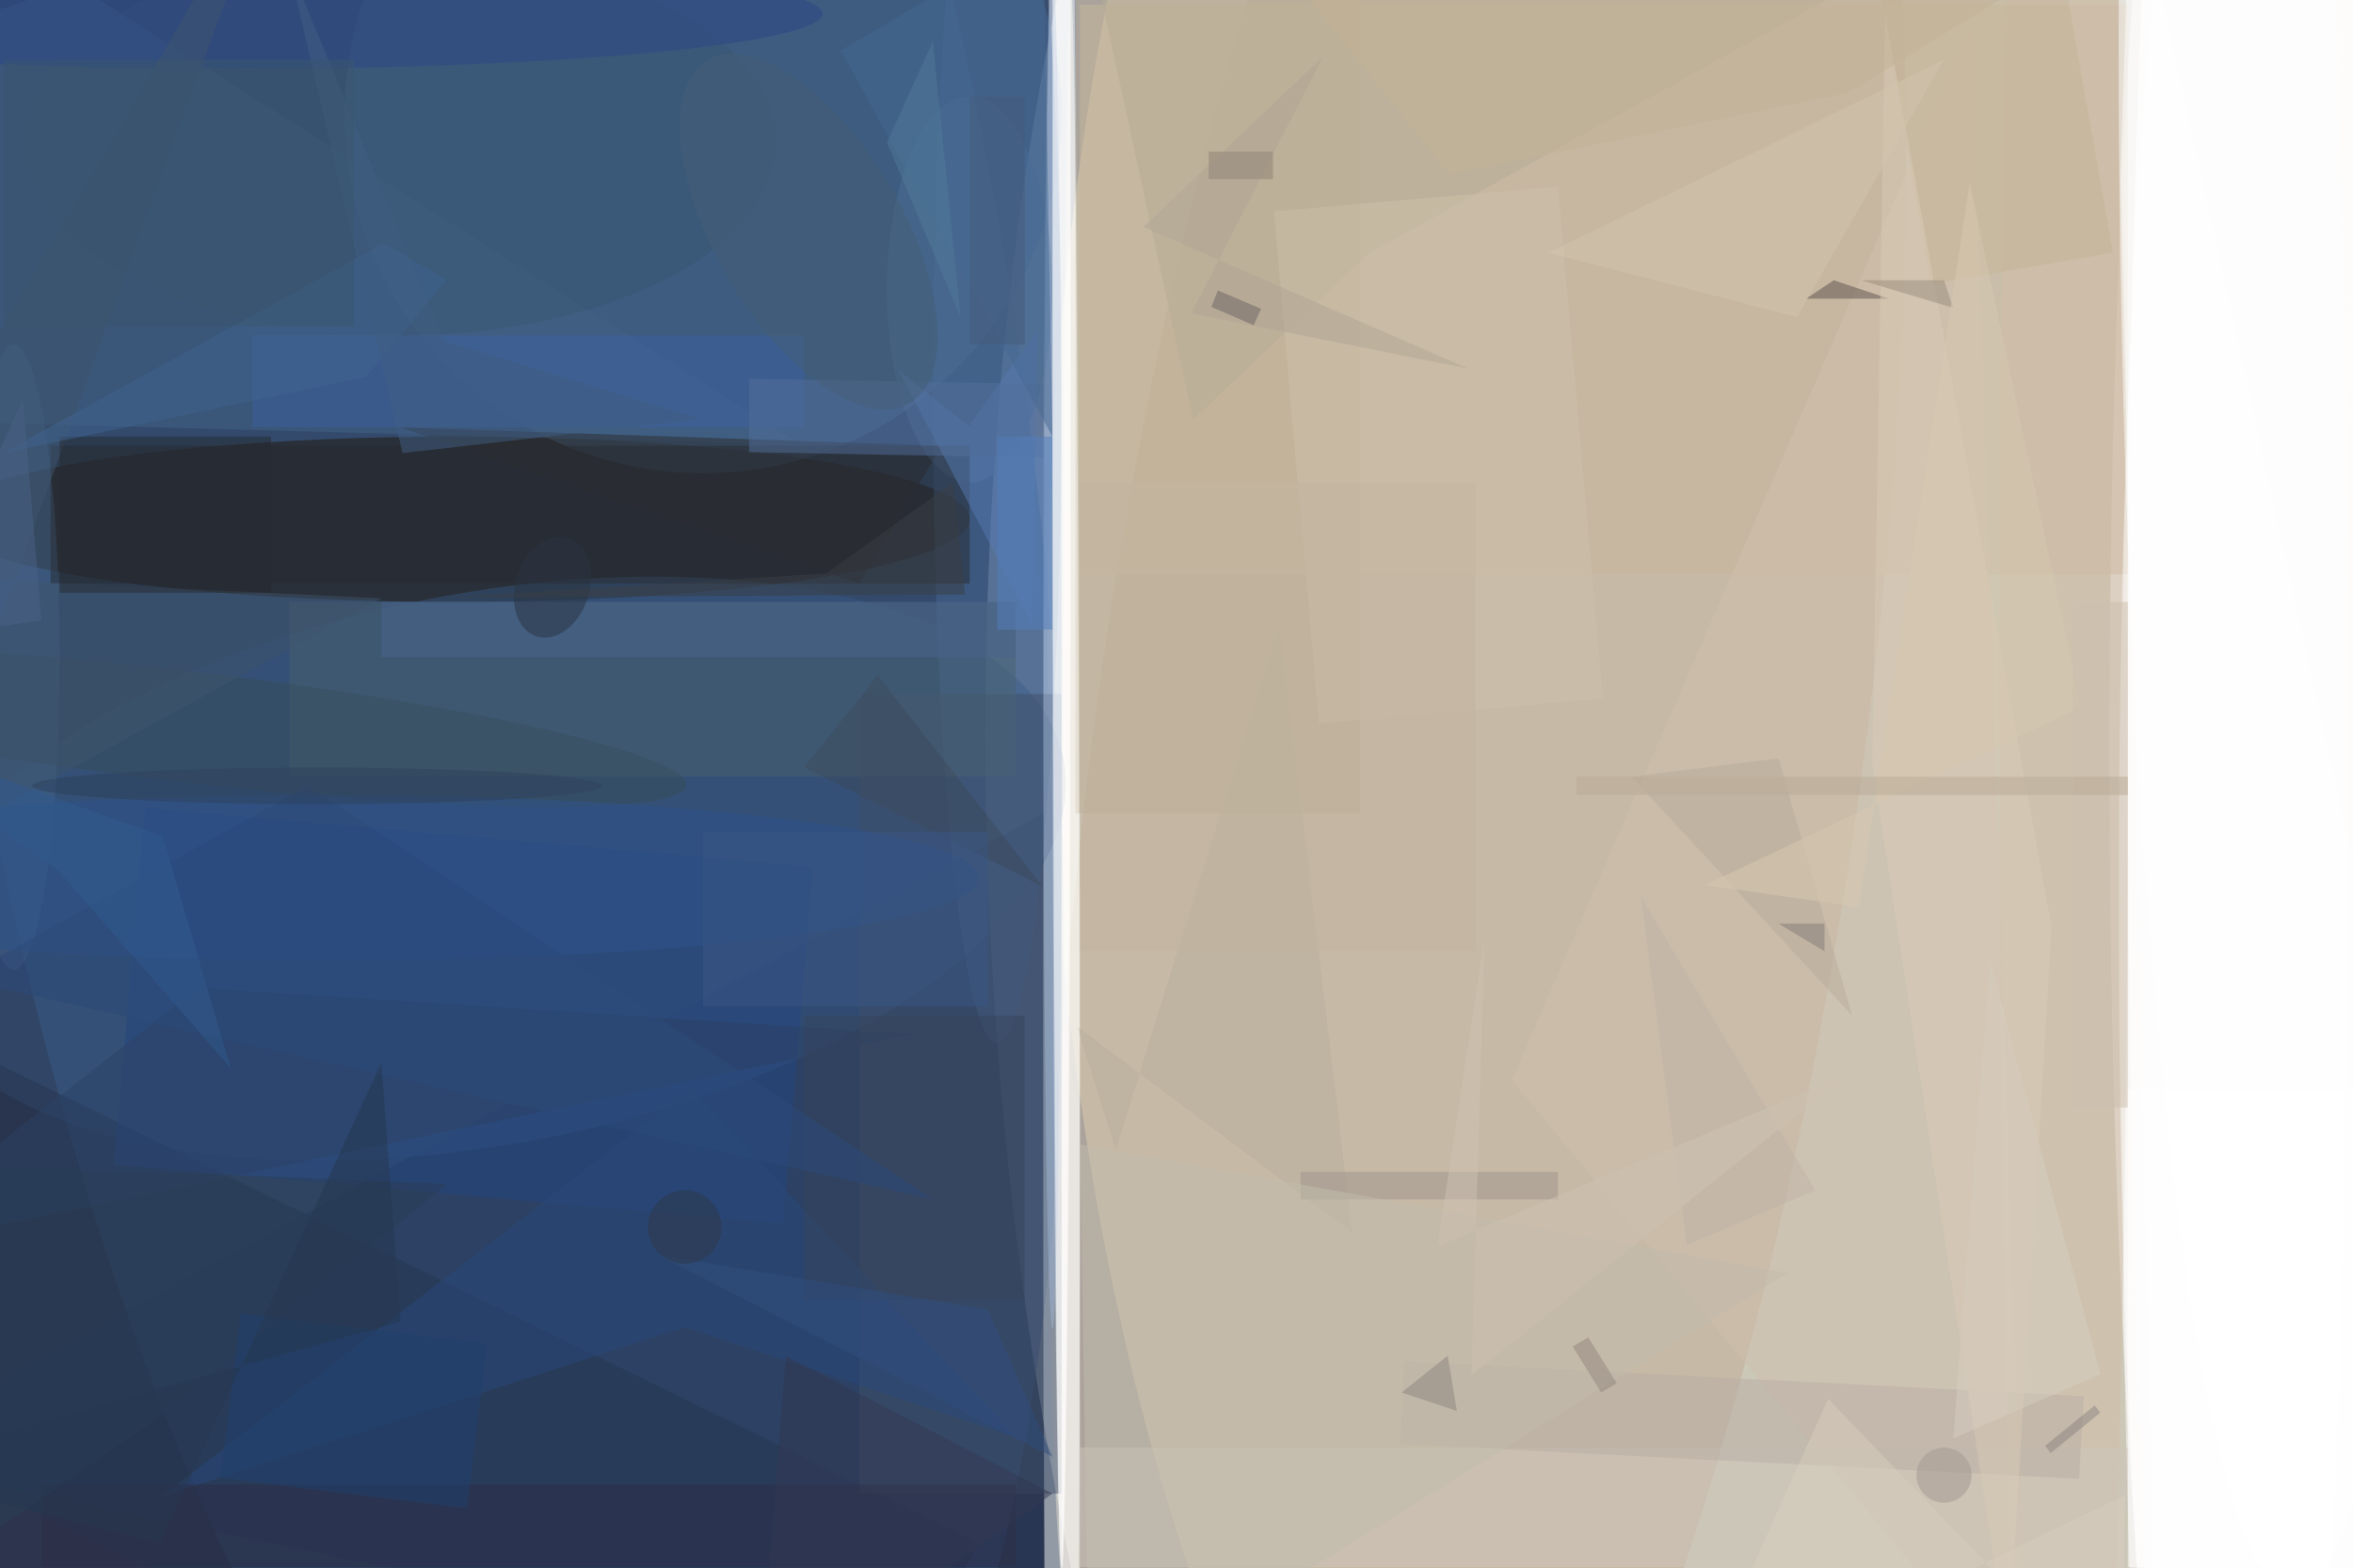 <svg xmlns="http://www.w3.org/2000/svg" viewBox="0 0 1400 933"><defs/><filter id="a"><feGaussianBlur stdDeviation="12"/></filter><rect width="100%" height="100%" fill="#2c354d"/><g filter="url(#a)"><g fill-opacity=".5" transform="translate(2.7 2.7) scale(5.469)"><circle r="1" fill="#fff" transform="matrix(-14.793 -211.548 98.376 -6.879 206.2 103.6)"/><circle r="1" fill="#fff7cb" transform="matrix(1.493 -180.331 86.487 .716 200 65.7)"/><ellipse cx="249" cy="81" fill="#fff" rx="20" ry="169"/><circle r="1" fill="#3b618d" transform="matrix(-22.122 -165.794 58.644 -7.825 52.6 51.4)"/><circle r="1" fill="#c3ad95" transform="matrix(21.249 -151.544 41.335 5.796 160.4 80.3)"/><circle r="1" fill="#fff" transform="matrix(-14.939 -.14 1.783 -190.054 245.3 83.5)"/><ellipse cx="49" cy="56" fill="#221706" rx="56" ry="9"/><circle cx="76" cy="12" r="39" fill="#496e95"/><path fill="#27385b" d="M113 88v97l-129-27z"/><ellipse cx="243" cy="80" fill="#fff" rx="12" ry="169"/><ellipse cx="115" cy="114" fill="#f8ffff" rx="2" ry="161"/><circle r="1" fill="#375781" transform="matrix(62.714 -11.85 5.567 29.463 52.5 94)"/><ellipse cx="108" cy="42" fill="#466792" rx="7" ry="71"/><path fill="#bcac93" d="M116.5-6h31v94h-31z"/><path fill="#436286" d="M7.6-2.2l-23.6 8 3 39.4 99.6 2.7z"/><path fill="#c9b79d" d="M117 0h114v62H117z"/><path fill="#263651" d="M-24 150.7l18.5-37.8 111.4 54.4-18.4 37.8z"/><path fill="#254781" d="M88 93.8l-3.3 38.8-72.8-6.4 3.4-38.8z"/><path fill="#40516b" d="M93 75h22v87H93z"/><ellipse cx="224" cy="76" fill="#d2bea8" rx="7" ry="166"/><ellipse cx="250" cy="97" fill="#fff" rx="20" ry="169"/><ellipse cx="1" cy="71" fill="#43648b" rx="5" ry="34"/><path fill="#4b6371" d="M31 65h79v19H31z"/><path fill="#2b2b2b" d="M93 63L43 46l59 2z"/><ellipse cx="105" cy="31" fill="#4d6e96" rx="9" ry="21"/><ellipse cx="115" cy="58" fill="#fff" rx="1" ry="112"/><path fill="#d1c1af" d="M164 117l56 68-6-183z"/><path fill="#cec7ba" d="M117 157h114v13H117z"/><path fill="#29497b" d="M17.1 162.3L74 143.9l36.1 12-35.4-38z"/><circle r="1" fill="#384f5c" transform="rotate(-83.3 53.9 28.3) scale(6.05 55.081)"/><ellipse cx="249" cy="4" fill="#fff" rx="19" ry="169"/><path fill="#b7ac96" d="M129.3 45.2L148.5 27 198.2-.5 116-16z"/><ellipse cx="43" cy="15" fill="#395673" rx="41" ry="21"/><path fill="#3c61a0" d="M27 36h60v10H27z"/><ellipse cx="35" cy="95" fill="#2d538d" rx="71" ry="9"/><path fill="#2d4367" d="M21 107l78 5-115 24z"/><path fill="#b9aea4" d="M225.7 160.4l-73.9-3.8.5-9 73.9 3.8z"/><path fill="#292c32" d="M5 48h100v15H5z"/><path fill="#567bb2" d="M97.2 39.7l7.7 6.2 7.5-10.5-.6 32z"/><path fill="#cdc1ab" d="M143 78.2l-4.9-55.7 30.9-2.7 4.9 55.7z"/><path fill="#2d2f47" d="M4 161h106v9H4z"/><ellipse cx="114" cy="70" fill="#9fb4d4" rx="1" ry="74"/><path fill="#b9ae9d" d="M120.9 124.6l17.8-57.3 7.9 66.3-29.9-22.4z"/><ellipse cx="25" cy="1" fill="#2d4789" rx="64" ry="6"/><path fill="#5c534e" d="M196 32h9l-6-2z"/><path fill="#c7b598" d="M202.7-9l19.7-3.4 7 39.4-19.8 3.4z"/><path fill="#d9cab7" d="M204.6 1.1l18.1 99.3-4.7 79.2-14.8-97z"/><path fill="#536e9a" d="M81 40.7l32 .6v8l-32-.6z"/><path fill="#4a648f" d="M41 65h69v6H41z"/><path fill="#9e958c" d="M141 127h28v3h-28z"/><path fill="#b8ac9b" d="M201 110l-24-26 16-2z"/><circle r="1" fill="#445e76" transform="matrix(8.743 -5.15 10.988 18.653 87.5 24.7)"/><path fill="#fff" d="M271 163.3L231.3-16l-1.1 35.1 3.9 161.7z"/><path fill="#3e556d" d="M41 64.6l-57-2.7L29.7-16-9.8 92.5z"/><path fill="#456893" d="M113-8l1 55L91 5z"/><path fill="#2b3f56" d="M48.2 128.3l-54.9-2.2-1.5 44.9L16 154.2z"/><path fill="#c3bcac" d="M118 185l76-47-77-14z"/><ellipse cx="116" cy="159" fill="#fefbf3" rx="1" ry="161"/><path fill="#262b31" d="M6 47h23v17H6z"/><path fill="#8d837f" d="M152 151l5-4 1 6z"/><path fill="#323852" d="M82 185l32-23-29-15z"/><path fill="#37455c" d="M87 110h24v31H87z"/><path fill="#406591" d="M39.3 40.5l8.8-10.6-6.9-3.9L-.2 48.8z"/><path fill="#9b8c7c" d="M211 30h-9l10 3z"/><path fill="#d2c4ae" d="M211 6l-16 28-27-7z"/><path fill="#527fbd" d="M108 47h6v21h-6z"/><path fill="#92877d" d="M175.4 150l-1.7 1-3.1-5 1.7-1z"/><path fill="#b1a796" d="M143.5 5.6l-19.6 18.6 35.3 15.4-30.1-6z"/><path fill="#20416e" d="M52.5 145.7l-2.2 17.9-26.8-3.3 2.2-17.9z"/><path fill="#3c4b5c" d="M95 73l-8 10 26 13z"/><path fill="#304e7f" d="M114 158l-7-16-36-6z"/><circle r="1" fill="#2b3542" transform="matrix(-3.819 -1.241 1.735 -5.339 59.6 63.4)"/><path fill="#2d4b7b" d="M101 130L33 85l-38 21z"/><path fill="#d7cfc1" d="M228 149l-16 7 4-52z"/><path fill="#263851" d="M-14.9 159.4l31.8 8L41 115.1l2.1 28.2z"/><ellipse cx="115" cy="10" fill="#fff" rx="1" ry="161"/><path fill="#405f83" d="M75.7 45.1l-32.4 3.7L30.8-4.7l17 41.3z"/><circle cx="211" cy="160" r="3" fill="#a59990"/><path fill="#d9cfbf" d="M230.4 185l.3-22.8-47.3 22.8 15-33.3z"/><path fill="#4a6287" d="M4 67l-14 2L2 43z"/><path fill="#d7c8b1" d="M185 95.8l16.7 2.4 12.1-78.8 12.1 57z"/><path fill="#3b3f45" d="M104.5 64.2L103.2 52l-13.8 9.9-41.2 2.6z"/><path fill="#beb5a8" d="M197 129l-14 6-5-38z"/><path fill="#ccbeac" d="M225 65h6v55h-6z"/><path fill="#fff" d="M231 118h25v52h-25z"/><path fill="#c2b5a0" d="M117 52h43v51h-43z"/><path fill="#445b7a" d="M105 10h6v27h-6z"/><path fill="#3a5684" d="M76 90h31v19H76z"/><path fill="#517b98" d="M104 34l-3-30-5 11z"/><path fill="#b9aa97" d="M171 84h60v2h-60z"/><path fill="#315a8f" d="M5.9 94.3l18.7 21.4-7.4-25.2-32.4-11.7z"/><path fill="#6c6262" d="M132 31.1l4.7 2-.8 1.8-4.6-2z"/><path fill="#3a566e" d="M0 6h38v29H0z"/><circle cx="74" cy="133" r="4" fill="#2e3848"/><path fill="#8e8481" d="M222 156.8l5.4-4.4.6.8-5.4 4.4z"/><path fill="#8e8577" d="M131 16h7v3h-7z"/><path fill="#cec3b3" d="M155.9 135.1l5.1-33.5-1.4 47.5 40.9-32.7z"/><ellipse cx="34" cy="85" fill="#2f435d" rx="31" ry="2"/><path fill="#c2b296" d="M200.6 9.6l-43.4 8.9L129.7-16l96.1 10.1z"/><path fill="#817a79" d="M193 100l5 3v-3z"/></g></g></svg>